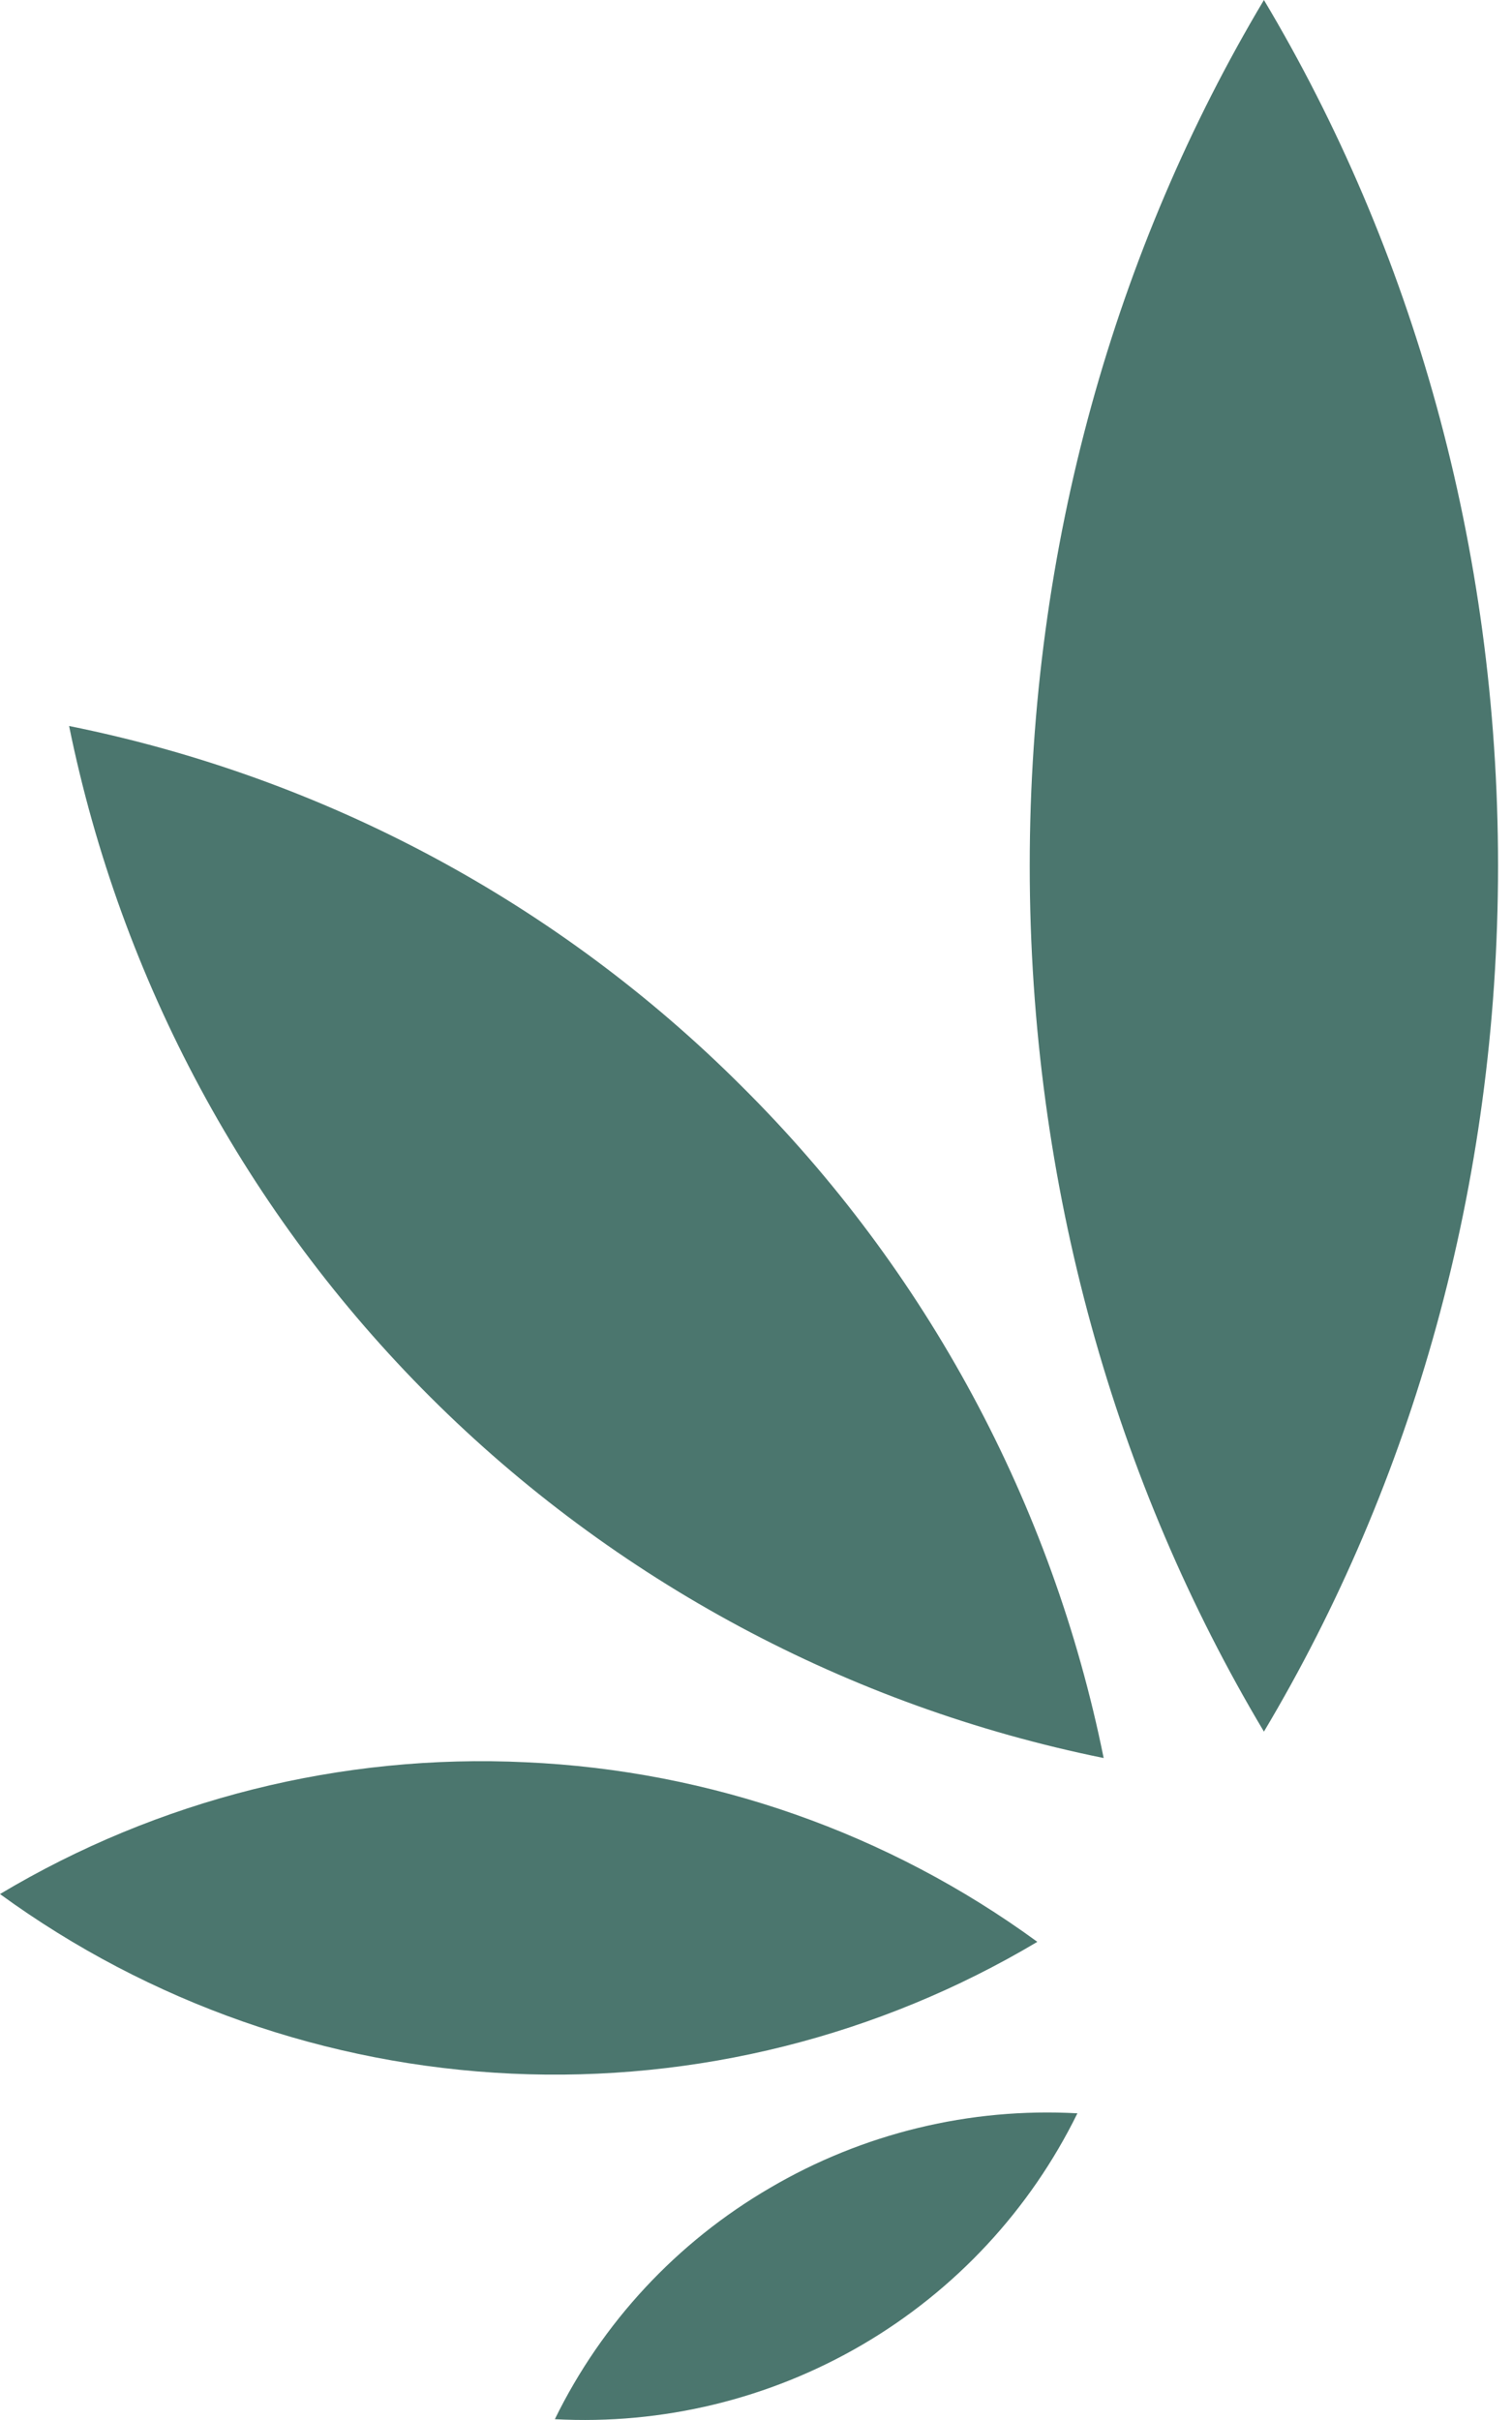 <svg width="30" height="48" viewBox="0 0 30 48" fill="none" xmlns="http://www.w3.org/2000/svg">
<path d="M29.723 17.173C29.723 23.522 28.014 29.426 25.078 34.346C22.141 29.426 20.431 23.522 20.431 17.173C20.431 10.824 22.142 4.92 25.078 0C28.015 4.92 29.723 10.824 29.723 17.173Z" fill="#4B766E"/>
<path d="M14.726 21.556C18.383 25.191 20.878 29.823 21.898 34.87C16.838 33.843 12.194 31.355 8.543 27.715C4.893 24.075 2.398 19.444 1.371 14.4C6.434 15.419 11.081 17.909 14.726 21.556Z" fill="#4B766E"/>
<path d="M10.434 34.954C14.095 35.117 17.626 36.356 20.582 38.516C17.437 40.389 13.808 41.299 10.148 41.13C6.488 40.961 2.958 39.722 0 37.568C3.143 35.689 6.774 34.779 10.434 34.954Z" fill="#4B766E"/>
<path d="M15.278 43.396C17.12 42.314 19.242 41.799 21.377 41.917C20.437 43.832 18.953 45.428 17.109 46.507C15.265 47.585 13.144 48.099 11.009 47.984C11.946 46.068 13.432 44.471 15.278 43.396Z" fill="#4B766E"/>
</svg>
